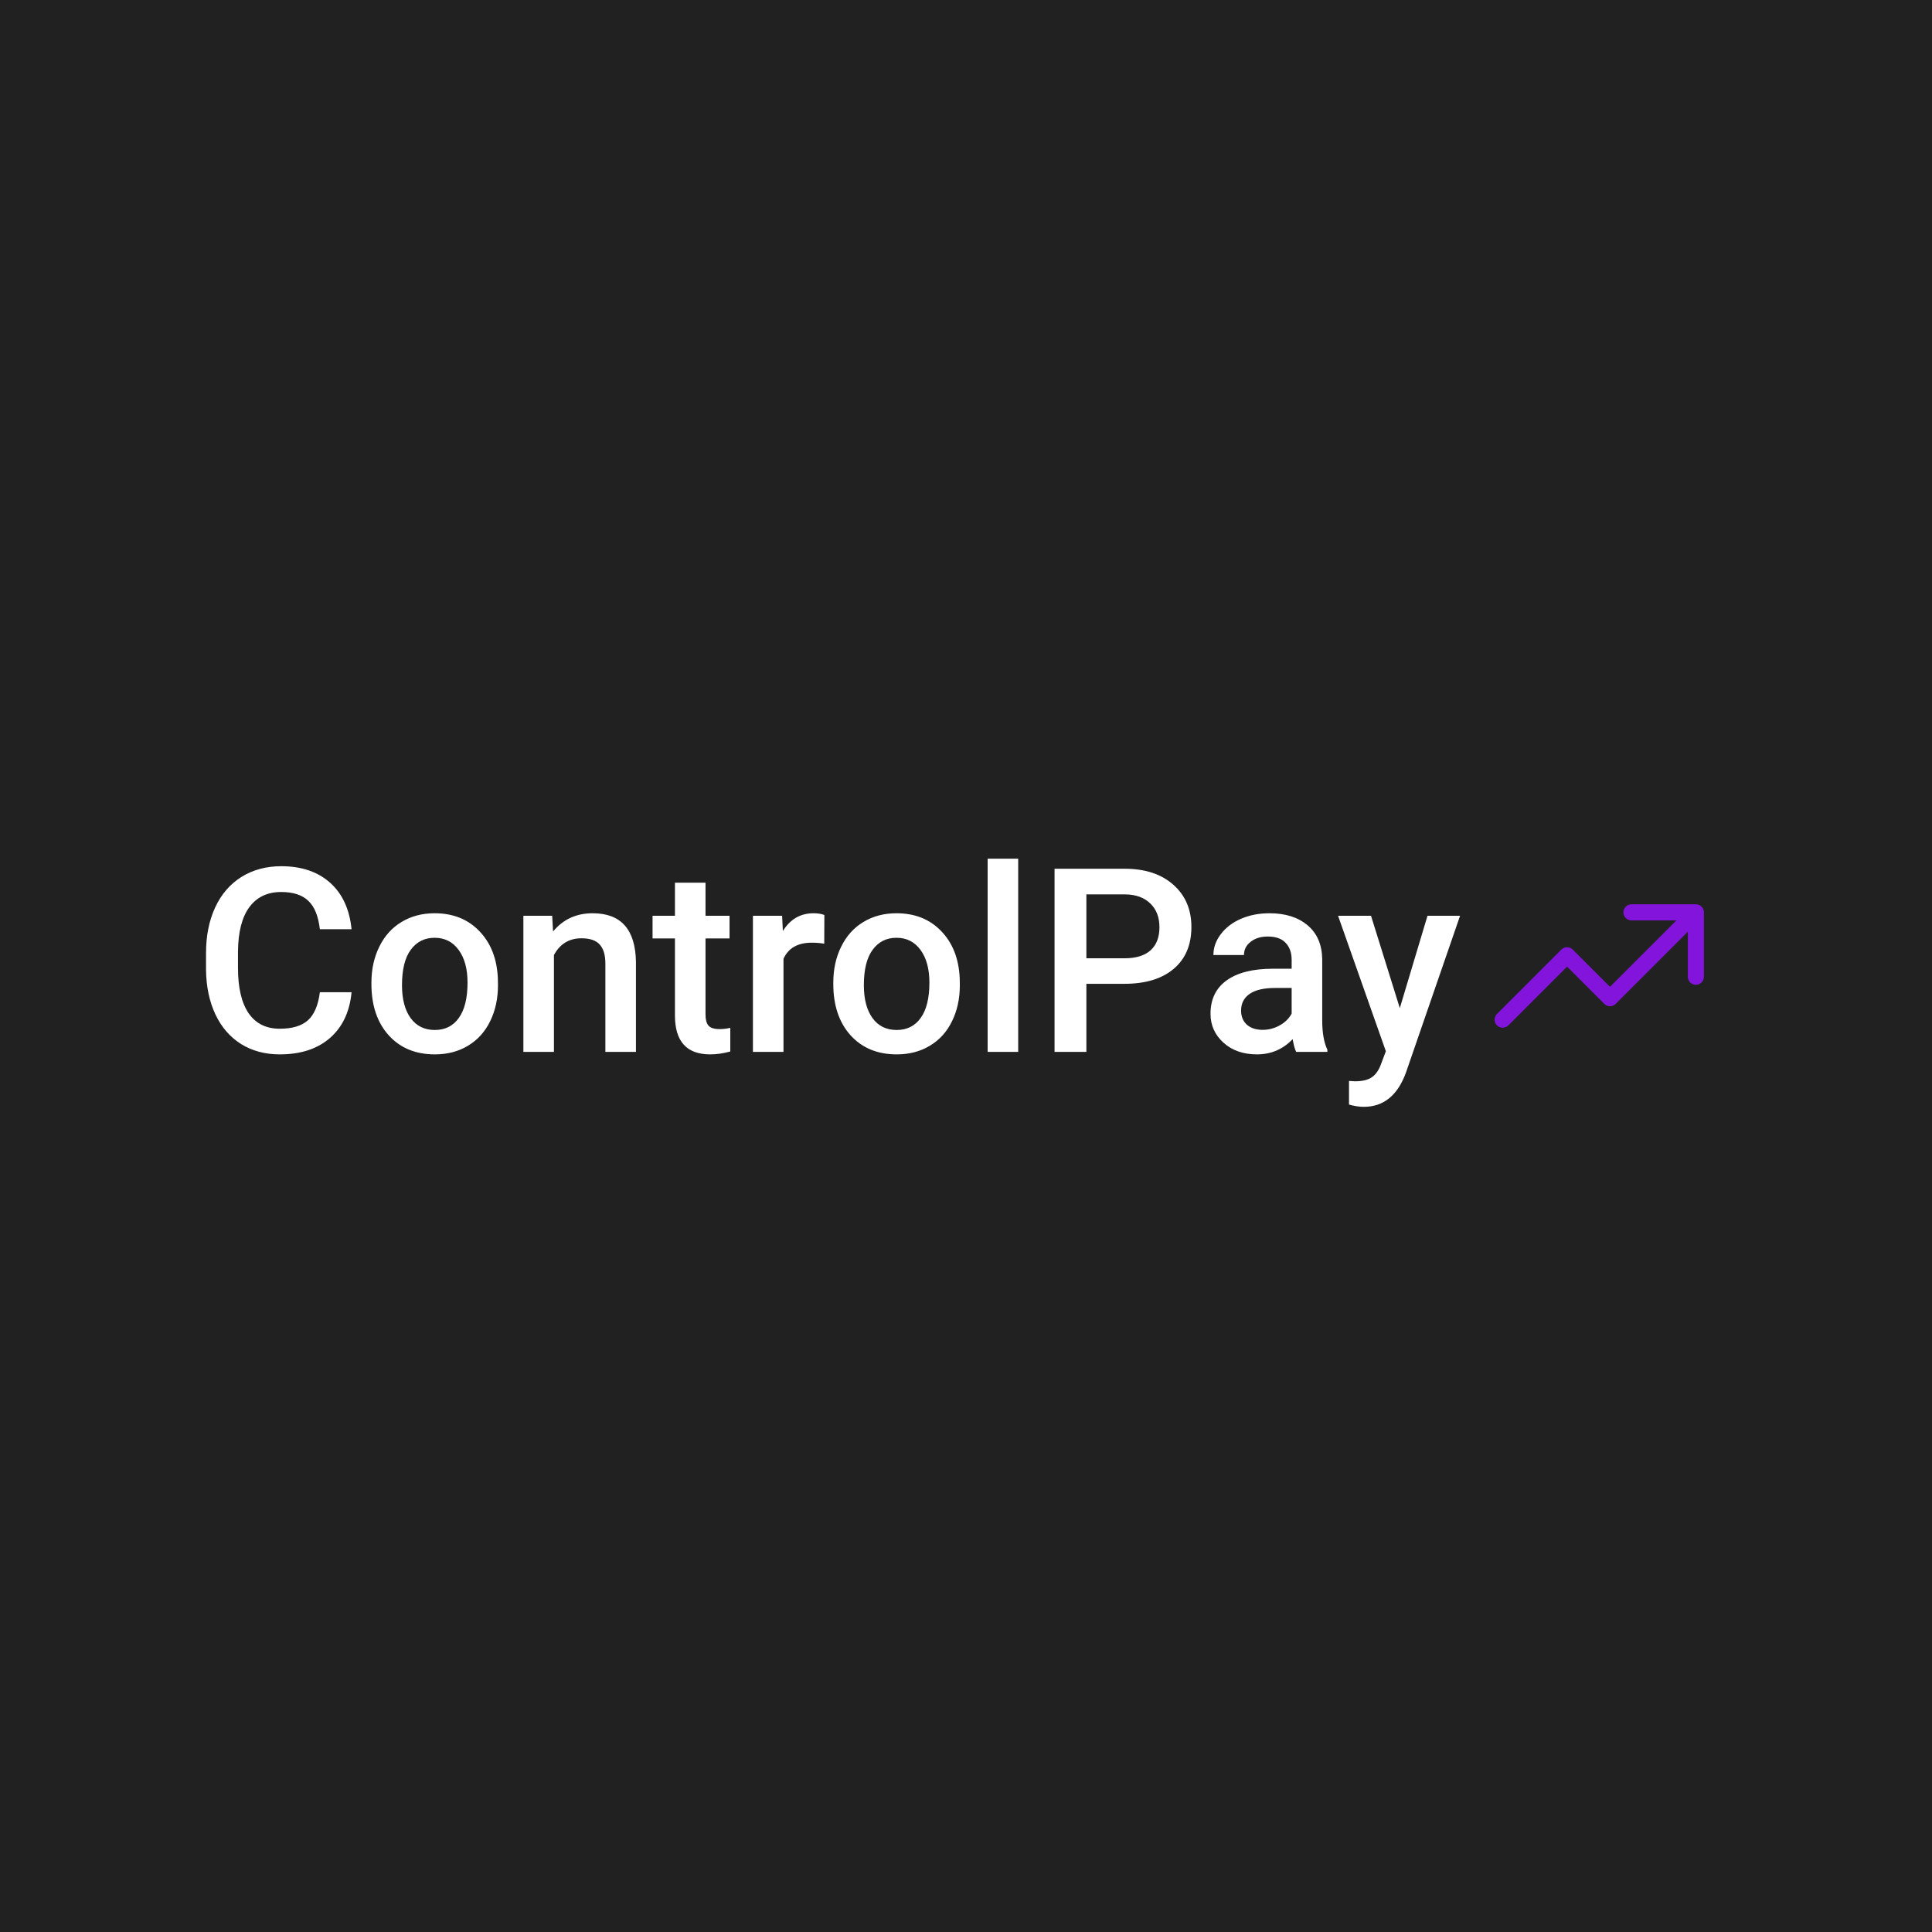 <svg width="180" height="180" viewBox="0 0 180 180" fill="none" xmlns="http://www.w3.org/2000/svg">
<rect width="180" height="180" fill="#212121"/>
<path d="M158 85H158.75C158.75 84.586 158.414 84.25 158 84.25V85ZM150 93L149.47 93.53C149.763 93.823 150.237 93.823 150.53 93.53L150 93ZM146 89L146.53 88.47C146.237 88.177 145.763 88.177 145.47 88.47L146 89ZM139.47 94.47C139.177 94.763 139.177 95.237 139.47 95.53C139.763 95.823 140.237 95.823 140.53 95.53L139.47 94.47ZM152 84.25C151.586 84.25 151.25 84.586 151.25 85C151.25 85.414 151.586 85.75 152 85.75V84.25ZM157.25 91C157.25 91.414 157.586 91.75 158 91.75C158.414 91.75 158.75 91.414 158.75 91H157.25ZM157.47 84.47L149.47 92.47L150.53 93.53L158.53 85.53L157.47 84.47ZM150.53 92.47L146.53 88.47L145.47 89.53L149.47 93.53L150.53 92.47ZM145.47 88.47L139.47 94.47L140.53 95.53L146.53 89.53L145.47 88.47ZM152 85.75H158V84.25H152V85.75ZM157.25 85V91H158.75V85H157.25Z" fill="#8314DB"/>
<path d="M32.754 92.445C32.582 94.266 31.91 95.688 30.738 96.711C29.566 97.727 28.008 98.234 26.062 98.234C24.703 98.234 23.504 97.914 22.465 97.273C21.434 96.625 20.637 95.707 20.074 94.519C19.512 93.332 19.219 91.953 19.195 90.383V88.789C19.195 87.18 19.48 85.762 20.051 84.535C20.621 83.309 21.438 82.363 22.5 81.699C23.57 81.035 24.805 80.703 26.203 80.703C28.086 80.703 29.602 81.215 30.75 82.238C31.898 83.262 32.566 84.707 32.754 86.574H29.801C29.66 85.348 29.301 84.465 28.723 83.926C28.152 83.379 27.312 83.106 26.203 83.106C24.914 83.106 23.922 83.578 23.227 84.523C22.539 85.461 22.188 86.84 22.172 88.66V90.172C22.172 92.016 22.5 93.422 23.156 94.391C23.82 95.359 24.789 95.844 26.062 95.844C27.227 95.844 28.102 95.582 28.688 95.059C29.273 94.535 29.645 93.664 29.801 92.445H32.754ZM34.605 91.543C34.605 90.301 34.852 89.184 35.344 88.191C35.836 87.191 36.527 86.426 37.418 85.894C38.309 85.356 39.332 85.086 40.488 85.086C42.199 85.086 43.586 85.637 44.648 86.738C45.719 87.84 46.297 89.301 46.383 91.121L46.395 91.789C46.395 93.039 46.152 94.156 45.668 95.141C45.191 96.125 44.504 96.887 43.605 97.426C42.715 97.965 41.684 98.234 40.512 98.234C38.723 98.234 37.289 97.641 36.211 96.453C35.141 95.258 34.605 93.668 34.605 91.684V91.543ZM37.453 91.789C37.453 93.094 37.723 94.117 38.262 94.859C38.801 95.594 39.551 95.961 40.512 95.961C41.473 95.961 42.219 95.586 42.75 94.836C43.289 94.086 43.559 92.988 43.559 91.543C43.559 90.262 43.281 89.246 42.727 88.496C42.18 87.746 41.434 87.371 40.488 87.371C39.559 87.371 38.82 87.742 38.273 88.484C37.727 89.219 37.453 90.32 37.453 91.789ZM51.445 85.32L51.527 86.785C52.465 85.652 53.695 85.086 55.219 85.086C57.859 85.086 59.203 86.598 59.25 89.621V98H56.402V89.785C56.402 88.981 56.227 88.387 55.875 88.004C55.531 87.613 54.965 87.418 54.176 87.418C53.027 87.418 52.172 87.938 51.609 88.977V98H48.762V85.32H51.445ZM65.731 82.238V85.32H67.969V87.43H65.731V94.508C65.731 94.992 65.824 95.344 66.012 95.562C66.207 95.773 66.551 95.879 67.043 95.879C67.371 95.879 67.703 95.84 68.039 95.762V97.965C67.391 98.144 66.766 98.234 66.164 98.234C63.977 98.234 62.883 97.027 62.883 94.613V87.43H60.797V85.32H62.883V82.238H65.731ZM76.793 87.922C76.418 87.859 76.031 87.828 75.633 87.828C74.328 87.828 73.449 88.328 72.996 89.328V98H70.148V85.32H72.867L72.938 86.738C73.625 85.637 74.578 85.086 75.797 85.086C76.203 85.086 76.539 85.141 76.805 85.25L76.793 87.922ZM77.637 91.543C77.637 90.301 77.883 89.184 78.375 88.191C78.867 87.191 79.559 86.426 80.449 85.894C81.34 85.356 82.363 85.086 83.519 85.086C85.231 85.086 86.617 85.637 87.68 86.738C88.75 87.84 89.328 89.301 89.414 91.121L89.426 91.789C89.426 93.039 89.184 94.156 88.699 95.141C88.223 96.125 87.535 96.887 86.637 97.426C85.746 97.965 84.715 98.234 83.543 98.234C81.754 98.234 80.32 97.641 79.242 96.453C78.172 95.258 77.637 93.668 77.637 91.684V91.543ZM80.484 91.789C80.484 93.094 80.754 94.117 81.293 94.859C81.832 95.594 82.582 95.961 83.543 95.961C84.504 95.961 85.25 95.586 85.781 94.836C86.32 94.086 86.59 92.988 86.59 91.543C86.59 90.262 86.312 89.246 85.758 88.496C85.211 87.746 84.465 87.371 83.519 87.371C82.59 87.371 81.852 87.742 81.305 88.484C80.758 89.219 80.484 90.32 80.484 91.789ZM94.863 98H92.016V80H94.863V98ZM101.215 91.66V98H98.25V80.938H104.777C106.684 80.938 108.195 81.434 109.312 82.426C110.438 83.418 111 84.731 111 86.363C111 88.035 110.449 89.336 109.348 90.266C108.254 91.195 106.719 91.66 104.742 91.66H101.215ZM101.215 89.281H104.777C105.832 89.281 106.637 89.035 107.191 88.543C107.746 88.043 108.023 87.324 108.023 86.387C108.023 85.465 107.742 84.731 107.18 84.184C106.617 83.629 105.844 83.344 104.859 83.328H101.215V89.281ZM120.762 98C120.637 97.758 120.527 97.363 120.434 96.816C119.527 97.762 118.418 98.234 117.105 98.234C115.832 98.234 114.793 97.871 113.988 97.144C113.184 96.418 112.781 95.519 112.781 94.449C112.781 93.098 113.281 92.062 114.281 91.344C115.289 90.617 116.727 90.254 118.594 90.254H120.34V89.422C120.34 88.766 120.156 88.242 119.789 87.852C119.422 87.453 118.863 87.254 118.113 87.254C117.465 87.254 116.934 87.418 116.52 87.746C116.105 88.066 115.898 88.477 115.898 88.977H113.051C113.051 88.281 113.281 87.633 113.742 87.031C114.203 86.422 114.828 85.945 115.617 85.602C116.414 85.258 117.301 85.086 118.277 85.086C119.762 85.086 120.945 85.461 121.828 86.211C122.711 86.953 123.164 88 123.188 89.352V95.07C123.188 96.211 123.348 97.121 123.668 97.801V98H120.762ZM117.633 95.949C118.195 95.949 118.723 95.812 119.215 95.539C119.715 95.266 120.09 94.898 120.34 94.438V92.047H118.805C117.75 92.047 116.957 92.231 116.426 92.598C115.895 92.965 115.629 93.484 115.629 94.156C115.629 94.703 115.809 95.141 116.168 95.469C116.535 95.789 117.023 95.949 117.633 95.949ZM130.418 93.922L132.996 85.32H136.031L130.992 99.922C130.219 102.055 128.906 103.121 127.055 103.121C126.641 103.121 126.184 103.051 125.684 102.91V100.707L126.223 100.742C126.941 100.742 127.48 100.609 127.84 100.344C128.207 100.086 128.496 99.648 128.707 99.031L129.117 97.941L124.664 85.32H127.734L130.418 93.922Z" fill="white"/>
</svg>
